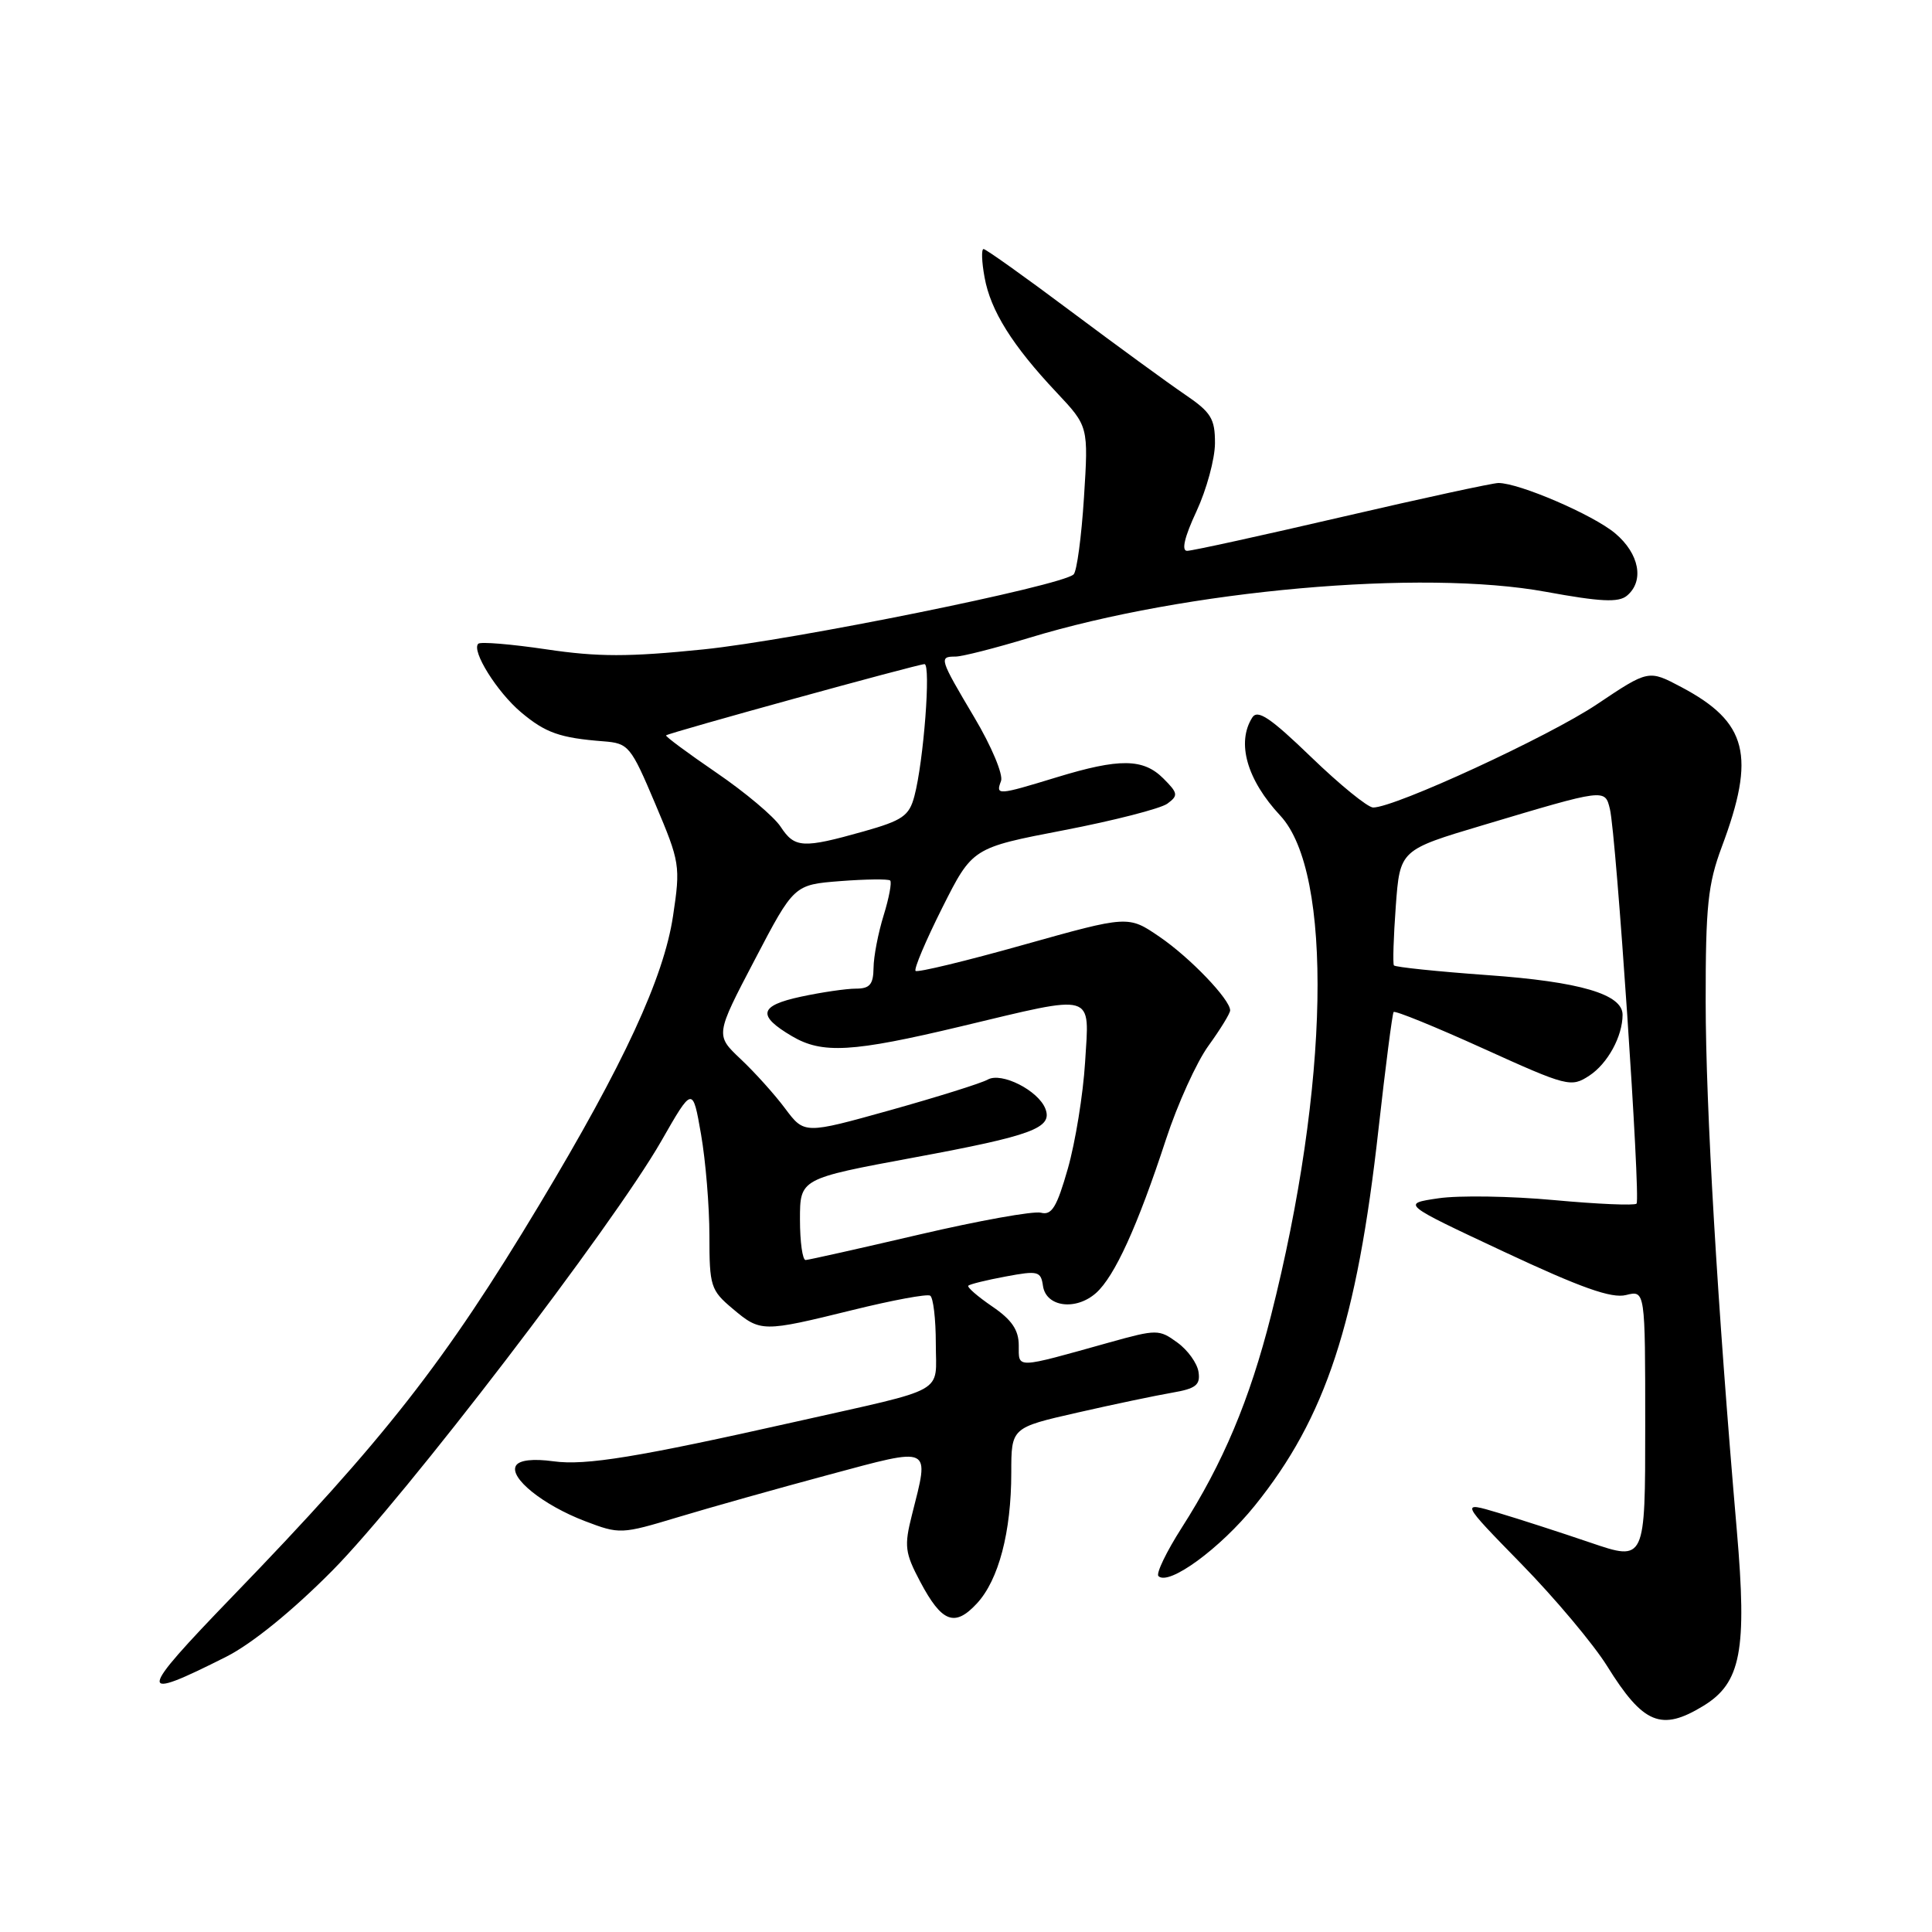 <?xml version="1.0" encoding="UTF-8" standalone="no"?>
<!DOCTYPE svg PUBLIC "-//W3C//DTD SVG 1.1//EN" "http://www.w3.org/Graphics/SVG/1.1/DTD/svg11.dtd" >
<svg xmlns="http://www.w3.org/2000/svg" xmlns:xlink="http://www.w3.org/1999/xlink" version="1.1" viewBox="0 0 256 256">
 <g >
 <path fill="currentColor"
d=" M 225.70 226.04 C 230.69 223.00 231.51 218.72 230.14 202.81 C 227.56 172.95 226.02 146.68 226.01 132.73 C 226.00 120.05 226.31 117.14 228.14 112.23 C 232.68 100.12 231.56 95.69 222.78 91.04 C 218.44 88.74 218.44 88.74 211.59 93.33 C 205.22 97.60 184.84 107.00 181.95 107.00 C 181.24 107.00 177.55 104.00 173.75 100.33 C 168.32 95.09 166.64 93.96 165.93 95.08 C 163.82 98.41 165.22 103.33 169.64 108.07 C 176.67 115.62 176.15 143.83 168.41 174.34 C 165.59 185.48 162.05 193.90 156.58 202.44 C 154.55 205.62 153.16 208.50 153.50 208.84 C 154.85 210.18 161.69 205.18 166.27 199.50 C 175.67 187.84 179.80 175.29 182.66 149.60 C 183.59 141.30 184.49 134.32 184.66 134.10 C 184.83 133.87 190.18 136.05 196.53 138.93 C 207.69 143.99 208.18 144.11 210.59 142.53 C 213.02 140.94 215.00 137.32 215.00 134.46 C 215.00 131.74 209.36 130.08 197.13 129.21 C 190.46 128.73 184.87 128.15 184.70 127.92 C 184.54 127.69 184.65 124.15 184.95 120.06 C 185.50 112.62 185.50 112.62 196.50 109.34 C 212.76 104.48 212.66 104.49 213.32 107.20 C 214.16 110.67 217.42 158.92 216.85 159.49 C 216.57 159.76 211.66 159.55 205.93 159.02 C 200.19 158.49 193.30 158.38 190.60 158.78 C 185.70 159.50 185.70 159.50 199.30 165.87 C 209.48 170.64 213.54 172.08 215.45 171.60 C 218.00 170.96 218.00 170.96 218.00 188.92 C 218.00 206.88 218.00 206.88 210.75 204.41 C 206.76 203.05 201.25 201.27 198.50 200.45 C 193.51 198.96 193.51 198.96 201.59 207.23 C 206.04 211.78 211.15 217.87 212.95 220.76 C 217.74 228.46 220.12 229.45 225.70 226.04 Z  M 30.01 219.51 C 33.40 217.79 38.76 213.44 44.03 208.12 C 53.59 198.47 81.20 162.41 87.61 151.22 C 91.78 143.93 91.78 143.93 92.89 150.30 C 93.50 153.80 94.00 159.85 94.00 163.74 C 94.00 170.42 94.17 170.97 97.08 173.41 C 100.78 176.53 101.02 176.53 113.00 173.58 C 118.22 172.29 122.84 171.43 123.25 171.68 C 123.66 171.92 124.00 174.77 124.00 178.02 C 124.00 184.82 125.81 183.80 105.50 188.37 C 84.49 193.09 77.61 194.22 73.34 193.63 C 70.64 193.26 68.83 193.47 68.38 194.19 C 67.40 195.77 71.94 199.43 77.52 201.56 C 82.11 203.31 82.32 203.30 89.85 201.03 C 94.06 199.76 103.01 197.24 109.75 195.43 C 123.64 191.70 123.17 191.48 120.84 200.72 C 119.79 204.87 119.90 205.75 121.94 209.60 C 124.80 214.99 126.50 215.64 129.44 212.47 C 132.33 209.36 134.00 202.99 134.00 195.14 C 134.00 189.17 134.00 189.17 142.75 187.18 C 147.56 186.08 153.22 184.90 155.31 184.54 C 158.46 184.00 159.07 183.52 158.81 181.79 C 158.64 180.64 157.38 178.88 156.00 177.89 C 153.59 176.13 153.28 176.13 147.00 177.88 C 134.41 181.40 135.00 181.38 134.99 178.27 C 134.99 176.23 134.06 174.87 131.47 173.11 C 129.54 171.79 128.11 170.55 128.31 170.36 C 128.50 170.16 130.74 169.61 133.28 169.14 C 137.54 168.34 137.92 168.44 138.20 170.39 C 138.60 173.18 142.54 173.71 145.23 171.33 C 147.70 169.13 150.73 162.48 154.49 151.00 C 156.02 146.32 158.56 140.72 160.14 138.55 C 161.71 136.38 163.00 134.28 163.00 133.88 C 163.00 132.43 157.67 126.87 153.63 124.12 C 149.50 121.30 149.50 121.30 135.63 125.19 C 128.00 127.34 121.56 128.89 121.32 128.65 C 121.07 128.41 122.67 124.64 124.86 120.27 C 128.85 112.34 128.85 112.34 140.96 110.01 C 147.61 108.73 153.79 107.14 154.68 106.49 C 156.15 105.41 156.10 105.10 154.15 103.15 C 151.49 100.49 148.34 100.45 140.00 103.00 C 132.18 105.39 131.91 105.41 132.64 103.49 C 132.96 102.66 131.38 98.88 129.11 95.07 C 124.47 87.25 124.39 87.00 126.61 87.00 C 127.49 87.00 131.88 85.88 136.36 84.52 C 157.17 78.18 188.43 75.40 204.85 78.42 C 212.06 79.74 214.46 79.86 215.57 78.94 C 217.91 77.00 217.23 73.37 214.02 70.67 C 211.11 68.22 201.31 64.00 198.55 64.00 C 197.80 64.00 188.48 66.02 177.84 68.49 C 167.20 70.96 157.96 72.99 157.30 72.99 C 156.52 73.00 156.95 71.15 158.54 67.75 C 159.88 64.86 160.98 60.81 160.99 58.74 C 161.00 55.46 160.48 54.63 156.96 52.24 C 154.74 50.73 147.97 45.79 141.90 41.25 C 135.84 36.71 130.63 33.00 130.33 33.00 C 130.02 33.00 130.08 34.69 130.46 36.75 C 131.25 41.16 134.14 45.78 140.00 52.00 C 144.23 56.50 144.23 56.50 143.63 65.94 C 143.30 71.12 142.69 75.70 142.26 76.11 C 140.70 77.62 105.06 84.84 93.20 86.05 C 83.30 87.06 79.24 87.06 72.39 86.04 C 67.72 85.35 63.66 85.01 63.37 85.30 C 62.44 86.23 65.86 91.70 69.04 94.38 C 72.29 97.11 74.18 97.78 79.97 98.23 C 83.29 98.49 83.58 98.84 86.82 106.50 C 90.10 114.25 90.18 114.72 89.18 121.38 C 87.95 129.56 82.66 141.00 71.48 159.61 C 58.92 180.52 50.96 190.69 30.79 211.55 C 18.12 224.67 18.03 225.55 30.01 219.51 Z  M 106.00 161.59 C 106.00 156.18 106.00 156.18 121.09 153.38 C 136.81 150.47 139.50 149.47 138.52 146.92 C 137.59 144.50 132.71 142.02 130.88 143.05 C 130.01 143.54 124.18 145.36 117.94 147.11 C 106.58 150.28 106.58 150.28 104.04 146.89 C 102.65 145.02 99.99 142.07 98.14 140.33 C 94.78 137.16 94.78 137.16 100.00 127.19 C 105.21 117.23 105.21 117.23 111.36 116.75 C 114.73 116.49 117.70 116.46 117.95 116.67 C 118.19 116.89 117.81 118.96 117.09 121.28 C 116.37 123.60 115.76 126.74 115.75 128.25 C 115.72 130.45 115.25 131.00 113.41 131.00 C 112.14 131.00 108.85 131.48 106.11 132.07 C 100.58 133.26 100.29 134.56 104.94 137.30 C 108.95 139.67 112.93 139.44 127.34 136.00 C 145.35 131.70 144.35 131.41 143.78 140.75 C 143.52 145.01 142.49 151.35 141.50 154.83 C 140.04 159.95 139.36 161.07 137.93 160.69 C 136.95 160.44 129.71 161.74 121.83 163.58 C 113.95 165.42 107.16 166.94 106.75 166.96 C 106.34 166.98 106.00 164.57 106.00 161.59 Z  M 103.44 109.55 C 102.56 108.20 98.73 104.98 94.92 102.38 C 91.12 99.78 88.12 97.56 88.26 97.44 C 88.64 97.09 121.63 88.00 122.50 88.00 C 123.37 88.00 122.39 100.89 121.16 105.50 C 120.47 108.11 119.60 108.71 114.43 110.17 C 106.37 112.44 105.30 112.38 103.44 109.55 Z "/>
</g>
</svg>